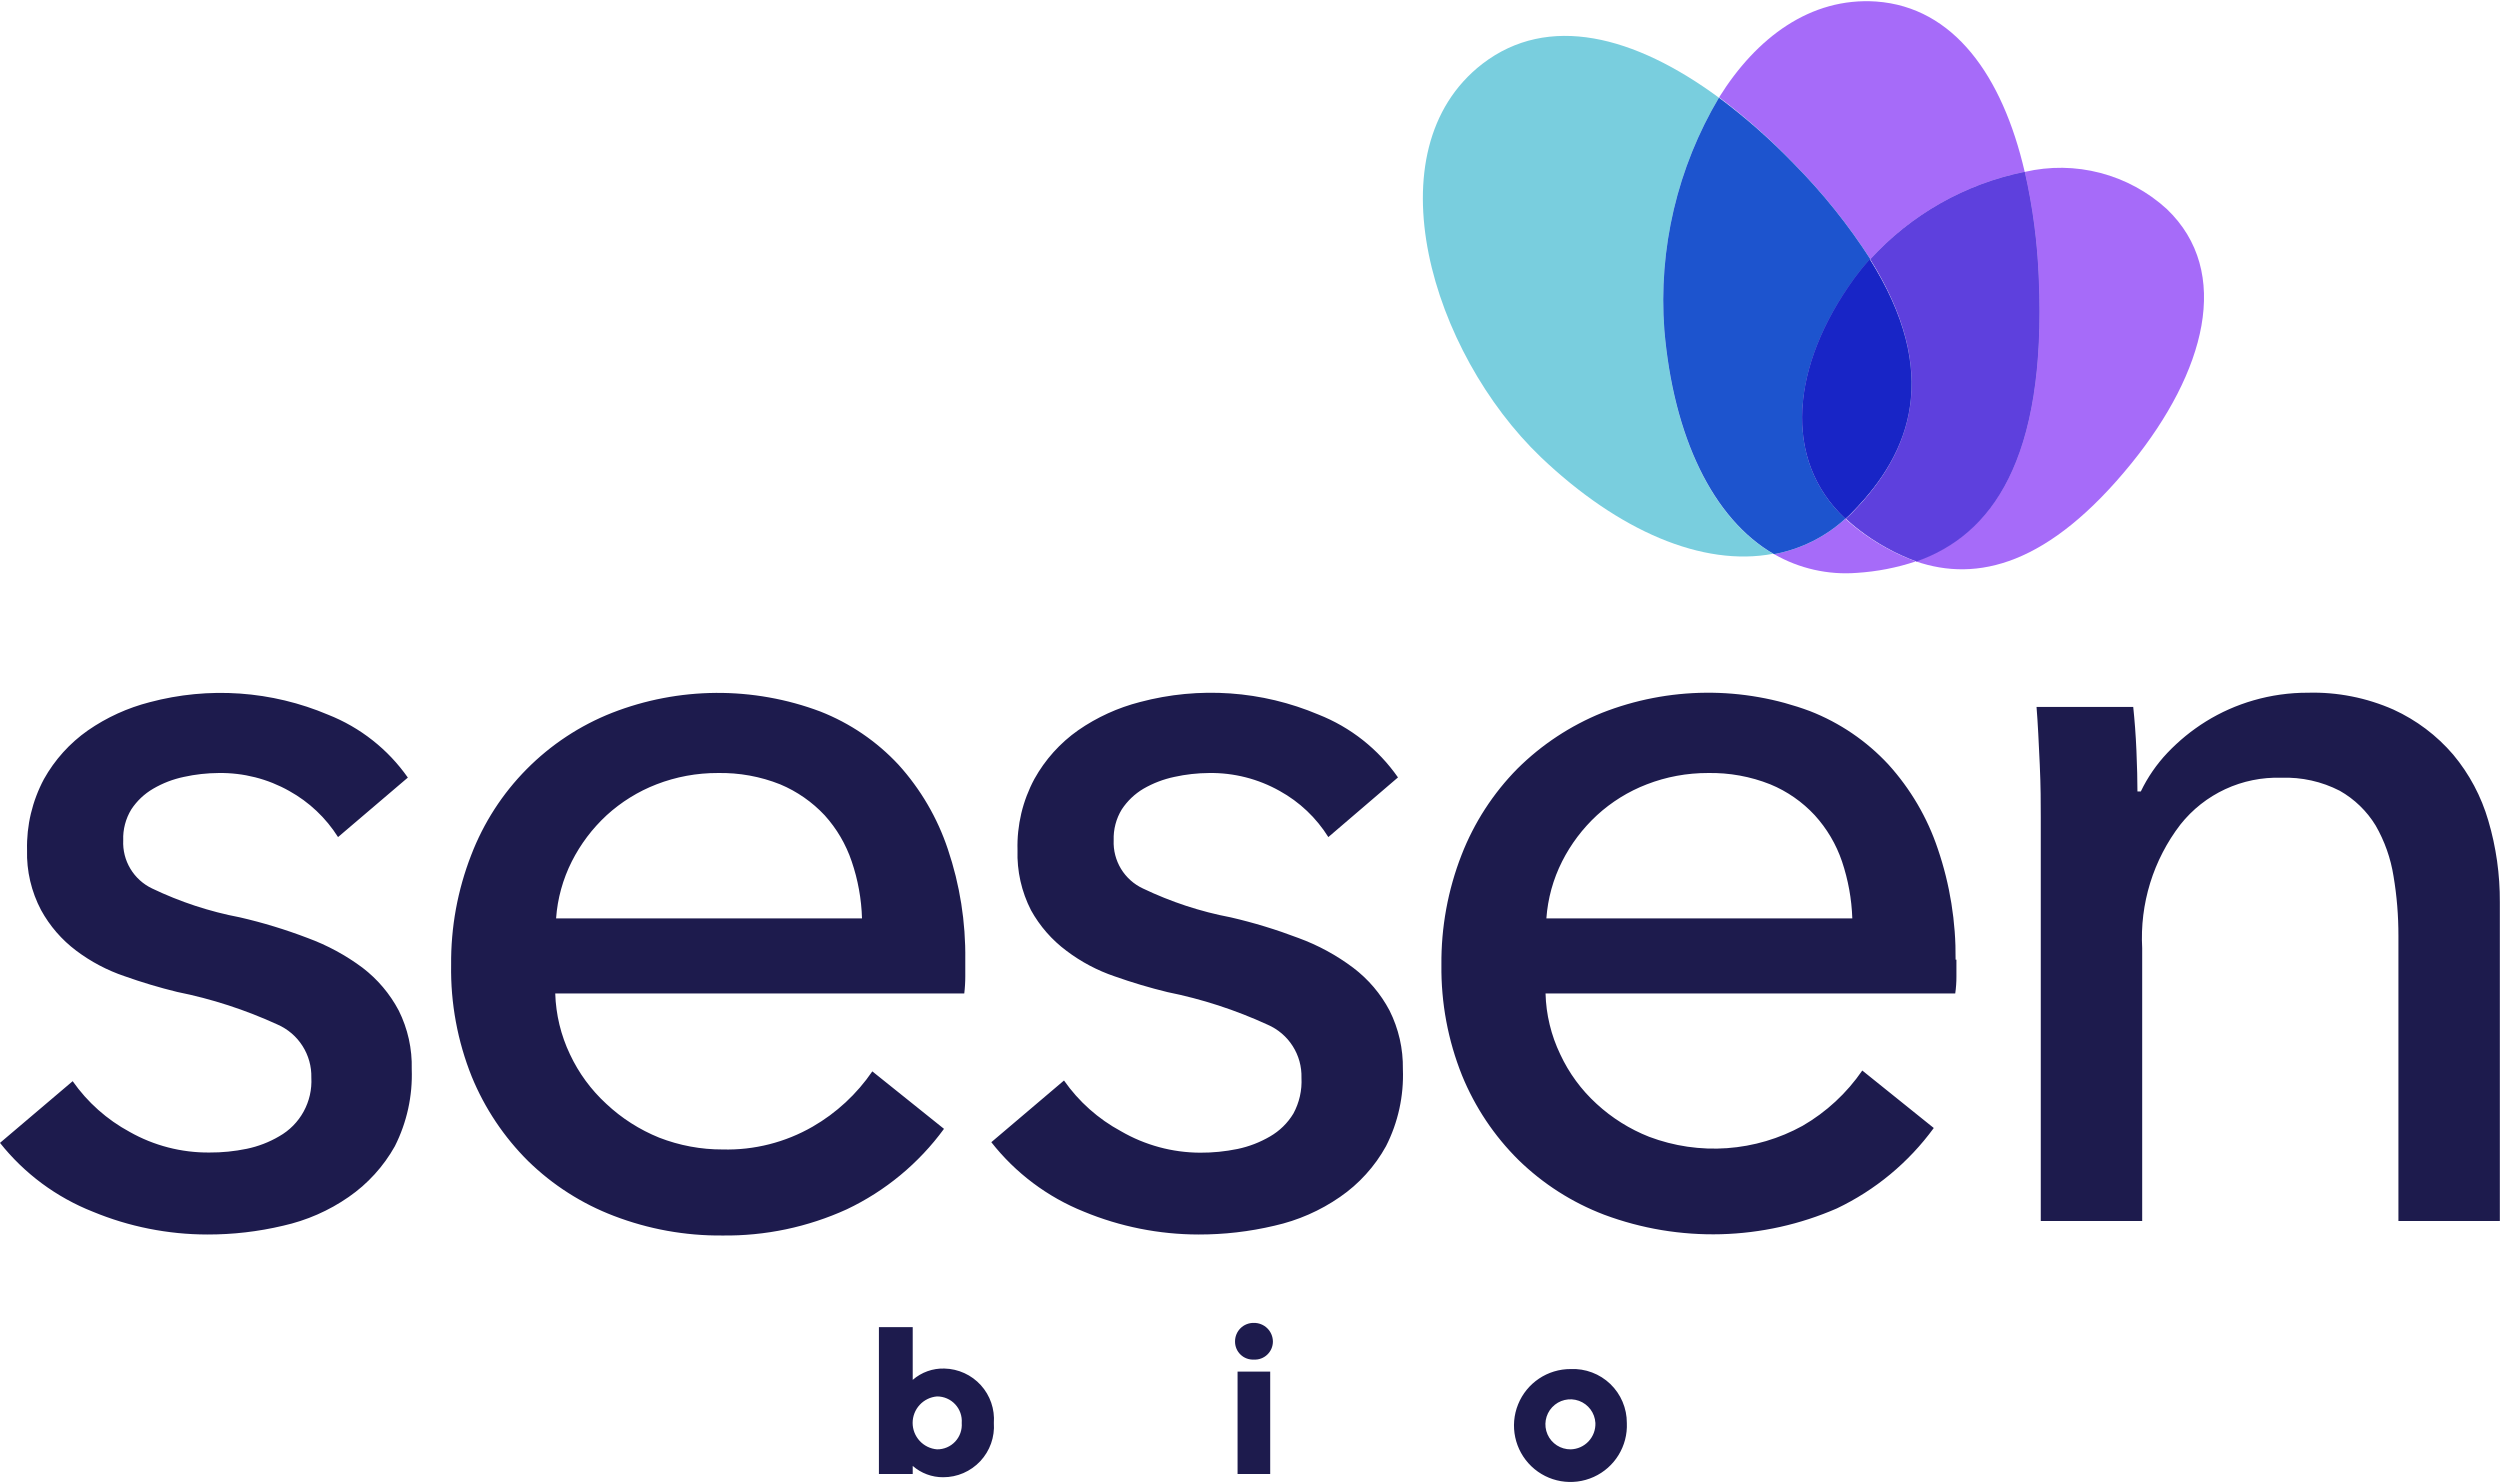 <svg version="1.2" baseProfile="tiny-ps" xmlns="http://www.w3.org/2000/svg" viewBox="0 0 1647 977" width="1647" height="977">
	<title>sensen-svg</title>
	<style>
		tspan { white-space:pre }
		.shp0 { fill: #79cede } 
		.shp1 { fill: #a66bf9 } 
		.shp2 { opacity: 0.541;fill: #79cede } 
		.shp3 { fill: #1d54ce } 
		.shp4 { opacity: 0.749;mix-blend-mode: multiply;fill: #6b3add } 
		.shp5 { fill: #5e40dd } 
		.shp6 { fill: #1825c6 } 
		.shp7 { fill: #1d1b4d } 
	</style>
	<g id="Layer">
		<g id="Layer_2">
			<g id="Layer_1-2">
				<g id="Layer">
					<g id="Layer">
						<path id="Layer" class="shp0" d="M1168.19 364.83C1121.86 373.62 1066.3 349.9 1015.19 301.24C943.15 232.3 902.84 99.22 976.55 42.09C1019.98 8.68 1076.77 23.38 1132.44 64.37C1125.65 75.8 1119.74 87.74 1114.76 100.07C1109.78 112.41 1105.75 125.1 1102.7 138.05C1099.66 151 1097.6 164.16 1096.56 177.42C1095.52 190.68 1095.49 204 1096.48 217.27C1102.38 287.43 1128.32 341.77 1168.19 364.83Z" />
						<path id="Layer" class="shp1" d="M1404.47 304.91C1349.69 372.62 1302.48 383.65 1262.17 369.84C1311.72 352.57 1348.24 303.46 1343.12 183.75C1342.9 177.82 1342.54 171.89 1342.04 165.98C1341.55 160.07 1340.91 154.17 1340.14 148.29C1339.37 142.4 1338.46 136.54 1337.42 130.7C1336.37 124.86 1335.19 119.04 1333.88 113.25C1342.05 111.35 1350.42 110.45 1358.81 110.55C1367.19 110.66 1375.54 111.79 1383.65 113.91C1391.77 116.02 1399.6 119.12 1406.98 123.12C1414.35 127.11 1421.21 131.99 1427.41 137.64C1470.95 179.18 1452.58 245.33 1404.47 304.91Z" />
						<path id="Layer" class="shp1" d="M1182.11 108.24C1178.29 104.24 1174.39 100.31 1170.41 96.47C1166.43 92.62 1162.37 88.86 1158.23 85.18C1154.1 81.5 1149.89 77.9 1145.61 74.4C1141.33 70.89 1136.98 67.47 1132.55 64.14C1157.05 24.83 1192.68 -1.9 1236 1C1287.11 4.68 1319.18 49.78 1333.88 113.25C1324.17 115.22 1314.63 117.94 1305.35 121.4C1296.07 124.87 1287.08 129.06 1278.46 133.94C1269.84 138.82 1261.62 144.38 1253.88 150.55C1246.13 156.73 1238.89 163.51 1232.21 170.83C1228.6 165.2 1224.83 159.66 1220.93 154.22C1217.02 148.79 1212.98 143.45 1208.79 138.23C1204.61 133 1200.29 127.89 1195.84 122.89C1191.39 117.89 1186.81 113 1182.11 108.24L1182.11 108.24Z" />
						<path id="Layer" class="shp1" d="M1217.72 343.5C1218.39 344.1 1219.07 344.69 1219.76 345.28C1220.45 345.86 1221.14 346.44 1221.84 347.01C1222.55 347.57 1223.26 348.13 1223.97 348.68C1226.86 350.92 1229.83 353.05 1232.88 355.06C1235.93 357.07 1239.06 358.96 1242.25 360.73C1245.45 362.5 1248.71 364.15 1252.03 365.67C1255.36 367.19 1258.74 368.58 1262.17 369.84C1259.03 370.88 1255.86 371.82 1252.66 372.67C1249.46 373.51 1246.23 374.24 1242.98 374.88C1239.73 375.51 1236.47 376.04 1233.18 376.46C1229.9 376.88 1226.61 377.2 1223.31 377.41C1218.59 377.77 1213.84 377.78 1209.12 377.44C1204.4 377.09 1199.71 376.39 1195.09 375.35C1190.47 374.3 1185.94 372.91 1181.53 371.19C1177.12 369.46 1172.85 367.41 1168.74 365.05C1173.1 364.24 1177.4 363.13 1181.6 361.73C1185.81 360.32 1189.91 358.62 1193.88 356.65C1197.85 354.67 1201.67 352.42 1205.33 349.92C1208.98 347.41 1212.46 344.65 1215.73 341.66C1216.39 342.28 1217.05 342.89 1217.72 343.5Z" />
						<path id="Layer" class="shp2" d="M1215.73 341.66C1212.46 344.65 1208.98 347.41 1205.33 349.92C1201.67 352.42 1197.85 354.67 1193.88 356.65C1189.91 358.62 1185.81 360.32 1181.6 361.73C1177.4 363.13 1173.1 364.24 1168.74 365.05C1128.32 341.77 1102.49 287.43 1096.48 217.27C1095.49 204 1095.52 190.68 1096.56 177.42C1097.6 164.16 1099.66 151 1102.7 138.05C1105.75 125.1 1109.78 112.41 1114.76 100.07C1119.74 87.74 1125.65 75.8 1132.44 64.37C1136.87 67.68 1141.23 71.08 1145.52 74.56C1149.81 78.05 1154.03 81.63 1158.17 85.29C1162.32 88.95 1166.38 92.69 1170.37 96.52C1174.36 100.35 1178.28 104.26 1182.11 108.24C1186.81 113 1191.39 117.89 1195.84 122.89C1200.29 127.89 1204.61 133 1208.79 138.23C1212.98 143.45 1217.02 148.79 1220.93 154.22C1224.83 159.66 1228.6 165.2 1232.21 170.83C1228.65 174.84 1225.31 178.96 1222.19 183.19C1179.66 241.21 1174.31 302.91 1215.73 341.66Z" />
						<path id="Layer" class="shp3" d="M1215.73 341.66C1212.46 344.65 1208.98 347.41 1205.33 349.92C1201.67 352.42 1197.85 354.67 1193.88 356.65C1189.91 358.62 1185.81 360.32 1181.6 361.73C1177.4 363.13 1173.1 364.24 1168.74 365.05C1128.32 341.77 1102.49 287.43 1096.48 217.27C1095.49 204 1095.52 190.68 1096.56 177.42C1097.6 164.16 1099.66 151 1102.7 138.05C1105.75 125.1 1109.78 112.41 1114.76 100.07C1119.74 87.74 1125.65 75.8 1132.44 64.37C1136.87 67.68 1141.23 71.08 1145.52 74.56C1149.81 78.05 1154.03 81.63 1158.17 85.29C1162.32 88.95 1166.38 92.69 1170.37 96.52C1174.36 100.35 1178.28 104.26 1182.11 108.24C1186.81 113 1191.39 117.89 1195.84 122.89C1200.29 127.89 1204.61 133 1208.79 138.23C1212.98 143.45 1217.02 148.79 1220.93 154.22C1224.83 159.66 1228.6 165.2 1232.21 170.83C1228.65 174.84 1225.31 178.96 1222.19 183.19C1179.66 241.21 1174.31 302.91 1215.73 341.66Z" />
						<path id="Layer" class="shp4" d="M1262.61 369.84C1259.18 368.58 1255.8 367.19 1252.48 365.67C1249.16 364.15 1245.89 362.5 1242.7 360.73C1239.5 358.96 1236.38 357.07 1233.33 355.06C1230.28 353.05 1227.31 350.92 1224.42 348.68C1223.7 348.13 1222.99 347.57 1222.29 347.01C1221.59 346.44 1220.89 345.86 1220.21 345.28C1219.52 344.69 1218.84 344.1 1218.17 343.5C1217.5 342.89 1216.83 342.28 1216.18 341.66C1216.61 341.29 1217.03 340.92 1217.45 340.54C1217.87 340.16 1218.28 339.78 1218.69 339.39C1219.1 339 1219.5 338.6 1219.9 338.2C1220.3 337.8 1220.69 337.4 1221.08 336.98C1259.27 297.67 1278.76 245.55 1232.21 170.83C1238.89 163.51 1246.13 156.73 1253.88 150.55C1261.62 144.38 1269.84 138.82 1278.46 133.94C1287.08 129.06 1296.07 124.87 1305.35 121.4C1314.63 117.94 1324.17 115.22 1333.88 113.25C1335.19 119.04 1336.37 124.86 1337.42 130.7C1338.46 136.54 1339.37 142.4 1340.14 148.29C1340.91 154.17 1341.55 160.07 1342.04 165.98C1342.54 171.89 1342.9 177.82 1343.12 183.75C1348.24 303.46 1311.72 352.57 1262.61 369.84Z" />
						<path id="Layer" class="shp5" d="M1262.61 369.84C1259.18 368.58 1255.8 367.19 1252.48 365.67C1249.16 364.15 1245.89 362.5 1242.7 360.73C1239.5 358.96 1236.38 357.07 1233.33 355.06C1230.28 353.05 1227.31 350.92 1224.42 348.68C1223.7 348.13 1222.99 347.57 1222.29 347.01C1221.59 346.44 1220.89 345.86 1220.21 345.28C1219.52 344.69 1218.84 344.1 1218.17 343.5C1217.5 342.89 1216.83 342.28 1216.18 341.66C1216.61 341.29 1217.03 340.92 1217.45 340.54C1217.87 340.16 1218.28 339.78 1218.69 339.39C1219.1 339 1219.5 338.6 1219.9 338.2C1220.3 337.8 1220.69 337.4 1221.08 336.98C1259.27 297.67 1278.76 245.55 1232.21 170.83C1238.89 163.51 1246.13 156.73 1253.88 150.55C1261.62 144.38 1269.84 138.82 1278.46 133.94C1287.08 129.06 1296.07 124.87 1305.35 121.4C1314.63 117.94 1324.17 115.22 1333.88 113.25C1335.19 119.04 1336.37 124.86 1337.42 130.7C1338.46 136.54 1339.37 142.4 1340.14 148.29C1340.91 154.17 1341.55 160.07 1342.04 165.98C1342.54 171.89 1342.9 177.82 1343.12 183.75C1348.24 303.46 1311.72 352.57 1262.61 369.84Z" />
						<path id="Layer" class="shp2" d="M1221.75 183.19C1224.86 178.96 1228.21 174.84 1231.77 170.83C1278.76 245.55 1259.27 297.67 1220.63 336.98C1220.25 337.4 1219.85 337.8 1219.46 338.2C1219.06 338.6 1218.65 339 1218.25 339.39C1217.84 339.78 1217.42 340.16 1217 340.54C1216.59 340.92 1216.16 341.29 1215.73 341.66C1174.31 302.91 1179.66 241.21 1221.75 183.19Z" />
						<path id="Layer" class="shp4" d="M1221.75 183.19C1224.86 178.96 1228.21 174.84 1231.77 170.83C1278.76 245.55 1259.27 297.67 1220.63 336.98C1220.25 337.4 1219.85 337.8 1219.46 338.2C1219.06 338.6 1218.65 339 1218.25 339.39C1217.84 339.78 1217.42 340.16 1217 340.54C1216.59 340.92 1216.16 341.29 1215.73 341.66C1174.31 302.91 1179.66 241.21 1221.75 183.19Z" />
						<path id="Layer" class="shp6" d="M1221.75 183.19C1224.86 178.96 1228.21 174.84 1231.77 170.83C1278.76 245.55 1259.27 297.67 1220.63 336.98C1220.25 337.4 1219.85 337.8 1219.46 338.2C1219.06 338.6 1218.65 339 1218.25 339.39C1217.84 339.78 1217.42 340.16 1217 340.54C1216.59 340.92 1216.16 341.29 1215.73 341.66C1174.31 302.91 1179.66 241.21 1221.75 183.19Z" />
					</g>
					<path id="Layer" fill-rule="evenodd" class="shp7" d="M635.93 643.35C635.92 644.28 635.91 645.21 635.88 646.14C635.85 647.07 635.81 647.99 635.75 648.92C635.7 649.85 635.63 650.78 635.55 651.71C635.46 652.63 635.37 653.56 635.26 654.48L365.79 654.48C365.89 657.94 366.18 661.4 366.64 664.83C367.1 668.26 367.74 671.67 368.55 675.03C369.36 678.4 370.35 681.72 371.51 684.98C372.66 688.25 373.99 691.45 375.48 694.57C376.92 697.65 378.51 700.65 380.24 703.57C381.97 706.49 383.84 709.32 385.85 712.06C387.86 714.8 390 717.43 392.27 719.96C394.53 722.49 396.92 724.91 399.42 727.2C401.95 729.57 404.58 731.83 407.32 733.96C410.06 736.09 412.89 738.09 415.81 739.95C418.73 741.82 421.74 743.55 424.82 745.14C427.9 746.73 431.06 748.18 434.27 749.48C437.6 750.77 440.98 751.91 444.42 752.89C447.85 753.87 451.33 754.69 454.84 755.34C458.35 756 461.89 756.49 465.44 756.81C469 757.13 472.57 757.28 476.14 757.27C481.3 757.4 486.46 757.18 491.58 756.61C496.71 756.03 501.79 755.11 506.79 753.84C511.8 752.57 516.7 750.96 521.48 749.02C526.26 747.08 530.91 744.81 535.38 742.24C539.28 739.99 543.05 737.52 546.68 734.85C550.3 732.17 553.77 729.3 557.08 726.24C560.38 723.18 563.51 719.93 566.45 716.52C569.4 713.11 572.14 709.54 574.68 705.82L621.9 743.68C617.77 749.34 613.29 754.73 608.49 759.82C603.69 764.92 598.58 769.72 593.19 774.18C587.8 778.65 582.13 782.77 576.23 786.53C570.32 790.3 564.19 793.69 557.87 796.69C551.47 799.61 544.91 802.17 538.22 804.37C531.53 806.57 524.73 808.4 517.85 809.85C510.96 811.3 504 812.37 496.99 813.05C489.99 813.74 482.95 814.04 475.92 813.95C469.83 814.01 463.74 813.78 457.67 813.26C451.6 812.74 445.56 811.94 439.56 810.86C433.57 809.78 427.63 808.41 421.77 806.77C415.9 805.13 410.11 803.22 404.43 801.04C399.17 799.03 394.02 796.76 389 794.24C383.98 791.71 379.09 788.92 374.35 785.89C369.61 782.87 365.03 779.6 360.62 776.1C356.22 772.6 352 768.88 347.97 764.95C343.99 760.99 340.2 756.84 336.63 752.5C333.06 748.16 329.71 743.65 326.59 738.98C323.47 734.31 320.58 729.48 317.94 724.52C315.3 719.56 312.91 714.47 310.78 709.27C308.45 703.45 306.4 697.52 304.66 691.5C302.91 685.47 301.47 679.37 300.33 673.2C299.19 667.03 298.35 660.81 297.83 654.56C297.31 648.31 297.1 642.04 297.2 635.77C297.14 629.59 297.37 623.41 297.9 617.26C298.42 611.1 299.24 604.97 300.35 598.89C301.47 592.81 302.87 586.79 304.55 580.84C306.24 574.9 308.2 569.03 310.45 563.28C314.5 552.71 319.64 542.59 325.77 533.09C331.91 523.58 339.02 514.74 346.98 506.7C354.95 498.66 363.72 491.46 373.17 485.23C382.61 479 392.68 473.77 403.2 469.62C414.1 465.36 425.37 462.11 436.86 459.91C448.35 457.71 460.01 456.56 471.71 456.48C483.41 456.41 495.09 457.4 506.61 459.46C518.13 461.51 529.44 464.61 540.39 468.73C545.27 470.64 550.04 472.83 554.67 475.27C559.31 477.72 563.8 480.42 568.14 483.37C572.47 486.32 576.63 489.51 580.61 492.92C584.59 496.34 588.37 499.97 591.94 503.81C595.58 507.82 599 512.02 602.19 516.39C605.39 520.75 608.36 525.28 611.09 529.96C613.82 534.63 616.31 539.45 618.54 544.38C620.77 549.31 622.75 554.35 624.46 559.49C626.43 565.33 628.15 571.25 629.63 577.24C631.1 583.23 632.32 589.27 633.28 595.36C634.24 601.45 634.94 607.58 635.38 613.73C635.82 619.88 636.01 626.04 635.93 632.21L635.93 643.35ZM567.89 605.04C567.8 601.85 567.58 598.66 567.25 595.49C566.92 592.32 566.47 589.16 565.9 586.02C565.33 582.88 564.65 579.76 563.85 576.67C563.04 573.58 562.13 570.53 561.1 567.51C560.16 564.7 559.07 561.95 557.84 559.26C556.62 556.57 555.25 553.94 553.76 551.39C552.26 548.83 550.64 546.36 548.89 543.98C547.14 541.59 545.27 539.3 543.28 537.1C541.24 534.92 539.07 532.84 536.81 530.88C534.54 528.92 532.18 527.08 529.72 525.37C527.26 523.66 524.71 522.08 522.08 520.63C519.46 519.19 516.76 517.88 514 516.73C510.74 515.43 507.42 514.3 504.06 513.33C500.69 512.37 497.27 511.57 493.83 510.94C490.38 510.32 486.9 509.86 483.41 509.58C479.92 509.3 476.41 509.2 472.91 509.26C469.46 509.25 466.02 509.39 462.59 509.7C459.15 510.01 455.74 510.47 452.35 511.1C448.96 511.72 445.6 512.51 442.29 513.45C438.97 514.39 435.7 515.48 432.49 516.73C429.47 517.9 426.5 519.21 423.6 520.65C420.7 522.1 417.87 523.68 415.12 525.39C412.36 527.1 409.69 528.93 407.11 530.89C404.52 532.84 402.03 534.92 399.64 537.1C397.3 539.27 395.05 541.54 392.91 543.91C390.77 546.27 388.73 548.73 386.81 551.28C384.89 553.83 383.08 556.46 381.39 559.17C379.71 561.88 378.14 564.66 376.7 567.51C375.23 570.42 373.9 573.41 372.73 576.46C371.55 579.5 370.53 582.61 369.66 585.76C368.79 588.91 368.08 592.09 367.52 595.31C366.97 598.53 366.58 601.78 366.35 605.04L567.89 605.04ZM875.11 551.47C873.14 548.31 870.97 545.28 868.61 542.4C866.26 539.51 863.72 536.78 861.02 534.22C858.32 531.66 855.45 529.27 852.45 527.07C849.44 524.87 846.3 522.87 843.04 521.07C839.52 519.09 835.87 517.34 832.12 515.84C828.37 514.34 824.52 513.08 820.61 512.09C816.69 511.09 812.71 510.36 808.7 509.88C804.69 509.41 800.65 509.2 796.61 509.26C794.68 509.27 792.75 509.33 790.83 509.44C788.91 509.55 786.98 509.71 785.07 509.93C783.15 510.14 781.24 510.4 779.34 510.72C777.44 511.04 775.55 511.41 773.67 511.82C771.88 512.2 770.11 512.64 768.36 513.16C766.61 513.67 764.87 514.25 763.17 514.91C761.46 515.56 759.78 516.28 758.14 517.07C756.49 517.85 754.87 518.71 753.29 519.62C751.87 520.46 750.49 521.39 749.17 522.39C747.85 523.39 746.59 524.46 745.39 525.6C744.2 526.75 743.06 527.95 742 529.23C740.94 530.5 739.95 531.82 739.04 533.21C738.11 534.73 737.29 536.31 736.59 537.95C735.89 539.59 735.32 541.28 734.87 543C734.41 544.73 734.09 546.48 733.89 548.25C733.7 550.02 733.63 551.81 733.69 553.59C733.55 556.87 733.89 560.16 734.71 563.34C735.53 566.52 736.81 569.57 738.51 572.38C740.22 575.19 742.33 577.73 744.77 579.92C747.22 582.12 749.98 583.94 752.96 585.33C757.55 587.53 762.21 589.58 766.94 591.48C771.67 593.39 776.45 595.13 781.29 596.73C786.13 598.32 791.02 599.75 795.95 601.03C800.88 602.3 805.86 603.42 810.86 604.37C814.64 605.24 818.41 606.18 822.16 607.19C825.92 608.19 829.65 609.26 833.36 610.4C837.08 611.53 840.77 612.73 844.45 613.99C848.12 615.25 851.77 616.57 855.4 617.95C858.63 619.13 861.81 620.43 864.94 621.84C868.07 623.25 871.15 624.78 874.17 626.42C877.18 628.06 880.14 629.81 883.03 631.67C885.92 633.52 888.74 635.49 891.48 637.55C893.96 639.43 896.33 641.44 898.59 643.57C900.85 645.7 902.99 647.96 905 650.32C907.01 652.69 908.89 655.17 910.63 657.74C912.37 660.31 913.97 662.98 915.42 665.73C916.91 668.71 918.23 671.78 919.35 674.92C920.48 678.06 921.42 681.27 922.16 684.52C922.9 687.77 923.44 691.07 923.78 694.38C924.13 697.7 924.27 701.04 924.22 704.37C924.39 708.75 924.28 713.13 923.89 717.5C923.5 721.86 922.84 726.2 921.9 730.48C920.96 734.76 919.75 738.97 918.28 743.1C916.8 747.22 915.07 751.25 913.08 755.15C911.24 758.47 909.22 761.68 907.01 764.77C904.8 767.85 902.42 770.81 899.87 773.61C897.33 776.42 894.62 779.09 891.77 781.58C888.91 784.08 885.92 786.41 882.79 788.56C879.54 790.82 876.18 792.91 872.73 794.84C869.27 796.77 865.73 798.53 862.11 800.12C858.48 801.71 854.78 803.12 851.03 804.35C847.27 805.58 843.45 806.63 839.59 807.5C835.49 808.47 831.36 809.32 827.21 810.05C823.06 810.78 818.89 811.39 814.71 811.87C810.52 812.36 806.32 812.72 802.11 812.95C797.91 813.19 793.69 813.3 789.48 813.29C783.03 813.28 776.59 812.95 770.17 812.31C763.76 811.68 757.38 810.72 751.05 809.46C744.73 808.2 738.47 806.63 732.3 804.76C726.13 802.89 720.05 800.72 714.1 798.25C708.13 795.86 702.32 793.07 696.72 789.92C691.11 786.76 685.72 783.24 680.57 779.38C675.43 775.52 670.54 771.33 665.94 766.83C661.35 762.33 657.05 757.54 653.08 752.48L700.96 711.83C703.38 715.3 706.01 718.61 708.81 721.77C711.62 724.93 714.61 727.92 717.77 730.73C720.93 733.54 724.24 736.16 727.7 738.59C731.17 741.01 734.76 743.24 738.48 745.24C742.42 747.53 746.5 749.56 750.7 751.31C754.91 753.06 759.22 754.54 763.61 755.73C768 756.93 772.47 757.83 776.98 758.44C781.5 759.05 786.04 759.37 790.59 759.39C792.67 759.4 794.74 759.35 796.81 759.26C798.89 759.16 800.95 759.01 803.02 758.81C805.08 758.6 807.14 758.34 809.19 758.03C811.24 757.72 813.28 757.35 815.31 756.94C817.19 756.54 819.05 756.07 820.89 755.53C822.73 754.98 824.55 754.37 826.34 753.68C828.13 752.99 829.89 752.22 831.61 751.39C833.34 750.56 835.04 749.66 836.69 748.7C838.26 747.79 839.77 746.79 841.22 745.69C842.66 744.6 844.03 743.42 845.33 742.15C846.62 740.88 847.84 739.54 848.96 738.12C850.09 736.7 851.12 735.21 852.06 733.66C853.04 731.87 853.89 730.01 854.61 728.09C855.33 726.18 855.92 724.22 856.37 722.23C856.82 720.23 857.13 718.21 857.31 716.18C857.48 714.14 857.51 712.09 857.41 710.05C857.51 706.38 857.06 702.71 856.09 699.17C855.11 695.63 853.61 692.25 851.63 689.15C849.66 686.05 847.23 683.27 844.44 680.88C841.64 678.5 838.51 676.54 835.14 675.08C829.87 672.66 824.53 670.39 819.13 668.28C813.72 666.16 808.26 664.21 802.75 662.41C797.23 660.62 791.66 658.98 786.05 657.51C780.44 656.04 774.79 654.73 769.1 653.59C766.17 652.87 763.24 652.12 760.32 651.33C757.41 650.54 754.5 649.71 751.6 648.85C748.71 647.99 745.82 647.09 742.95 646.15C740.07 645.21 737.21 644.24 734.36 643.23C731.52 642.27 728.71 641.19 725.95 640C723.19 638.81 720.48 637.51 717.82 636.1C715.16 634.69 712.56 633.18 710.03 631.56C707.49 629.95 705.02 628.23 702.63 626.42C700.23 624.64 697.94 622.73 695.75 620.71C693.56 618.69 691.47 616.55 689.51 614.3C687.55 612.06 685.7 609.71 683.99 607.27C682.27 604.83 680.69 602.3 679.24 599.69C677.68 596.64 676.31 593.5 675.15 590.28C673.98 587.06 673.02 583.77 672.27 580.43C671.52 577.09 670.98 573.71 670.66 570.3C670.33 566.89 670.23 563.47 670.34 560.05C670.22 555.98 670.37 551.92 670.79 547.88C671.21 543.84 671.89 539.83 672.82 535.87C673.76 531.92 674.96 528.03 676.41 524.23C677.85 520.44 679.54 516.74 681.47 513.16C683.23 509.99 685.17 506.92 687.27 503.97C689.38 501.02 691.65 498.19 694.07 495.49C696.5 492.79 699.07 490.24 701.78 487.83C704.5 485.42 707.34 483.17 710.31 481.09C713.39 478.95 716.57 476.95 719.84 475.09C723.1 473.24 726.44 471.53 729.86 469.97C733.27 468.41 736.75 467 740.29 465.76C743.83 464.51 747.43 463.42 751.06 462.49C760.73 459.92 770.59 458.15 780.54 457.2C790.5 456.26 800.51 456.13 810.49 456.83C820.46 457.53 830.36 459.05 840.09 461.38C849.81 463.71 859.33 466.84 868.54 470.73C873.8 472.8 878.9 475.26 883.8 478.07C888.7 480.89 893.39 484.06 897.83 487.57C902.26 491.07 906.43 494.9 910.31 499.01C914.19 503.13 917.75 507.52 920.99 512.16L875.11 551.47ZM1288.89 632.21L1288.89 643.35C1288.89 644.28 1288.88 645.21 1288.85 646.14C1288.82 647.07 1288.77 648 1288.7 648.93C1288.64 649.86 1288.56 650.78 1288.46 651.71C1288.36 652.64 1288.24 653.56 1288.11 654.48L1018.2 654.48C1018.29 657.94 1018.56 661.4 1019.01 664.83C1019.47 668.27 1020.1 671.67 1020.92 675.04C1021.73 678.41 1022.72 681.73 1023.88 684.99C1025.05 688.25 1026.38 691.45 1027.88 694.57C1029.31 697.65 1030.9 700.66 1032.62 703.58C1034.35 706.5 1036.22 709.34 1038.23 712.08C1040.24 714.82 1042.38 717.45 1044.65 719.98C1046.92 722.5 1049.32 724.91 1051.82 727.2C1054.34 729.52 1056.97 731.73 1059.69 733.81C1062.42 735.89 1065.23 737.84 1068.14 739.66C1071.04 741.48 1074.02 743.17 1077.08 744.71C1080.14 746.26 1083.27 747.66 1086.46 748.92C1094.62 752 1103.09 754.19 1111.72 755.45C1120.36 756.71 1129.1 757.03 1137.8 756.41C1146.51 755.78 1155.12 754.22 1163.48 751.74C1171.85 749.27 1179.92 745.89 1187.56 741.68C1191.46 739.42 1195.22 736.95 1198.85 734.27C1202.47 731.6 1205.94 728.72 1209.24 725.66C1212.55 722.6 1215.68 719.36 1218.62 715.95C1221.57 712.54 1224.32 708.98 1226.87 705.26L1273.97 743.13C1269.85 748.78 1265.38 754.17 1260.59 759.26C1255.8 764.36 1250.7 769.16 1245.32 773.62C1239.94 778.09 1234.28 782.21 1228.39 785.97C1222.49 789.74 1216.37 793.13 1210.06 796.14C1198.04 801.37 1185.56 805.44 1172.77 808.29C1159.98 811.14 1146.94 812.75 1133.85 813.1C1120.75 813.45 1107.65 812.54 1094.72 810.39C1081.8 808.23 1069.11 804.84 1056.84 800.26C1051.58 798.25 1046.43 795.99 1041.41 793.46C1036.38 790.93 1031.49 788.14 1026.76 785.12C1022.02 782.09 1017.44 778.82 1013.03 775.32C1008.63 771.82 1004.4 768.1 1000.38 764.18C996.39 760.22 992.59 756.07 989.02 751.74C985.44 747.4 982.09 742.89 978.97 738.22C975.85 733.54 972.96 728.72 970.33 723.75C967.69 718.79 965.31 713.7 963.19 708.49C960.88 702.73 958.85 696.86 957.12 690.9C955.39 684.94 953.95 678.9 952.81 672.8C951.67 666.7 950.83 660.55 950.3 654.37C949.76 648.18 949.53 641.98 949.6 635.77C949.54 629.59 949.78 623.41 950.3 617.26C950.83 611.1 951.65 604.97 952.76 598.89C953.87 592.81 955.27 586.79 956.96 580.84C958.64 574.9 960.61 569.03 962.86 563.28C964.92 557.97 967.24 552.77 969.84 547.71C972.43 542.64 975.27 537.71 978.37 532.93C981.46 528.16 984.8 523.54 988.36 519.1C991.92 514.67 995.71 510.42 999.71 506.37C1003.69 502.43 1007.85 498.68 1012.19 495.15C1016.54 491.62 1021.05 488.31 1025.72 485.23C1030.4 482.14 1035.22 479.29 1040.17 476.69C1045.12 474.08 1050.2 471.72 1055.39 469.62C1066.27 465.34 1077.52 462.07 1089 459.85C1100.47 457.63 1112.13 456.46 1123.82 456.37C1135.51 456.27 1147.19 457.25 1158.7 459.29C1170.21 461.32 1181.51 464.41 1192.46 468.5C1197.34 470.41 1202.12 472.59 1206.75 475.03C1211.39 477.48 1215.89 480.18 1220.22 483.13C1224.56 486.08 1228.72 489.27 1232.7 492.69C1236.67 496.1 1240.45 499.74 1244.02 503.58C1247.66 507.6 1251.09 511.79 1254.29 516.16C1257.5 520.53 1260.48 525.06 1263.22 529.73C1265.96 534.41 1268.45 539.22 1270.7 544.15C1272.94 549.08 1274.92 554.13 1276.64 559.27C1278.64 565.12 1280.39 571.06 1281.88 577.06C1283.38 583.07 1284.61 589.13 1285.59 595.24C1286.57 601.35 1287.29 607.5 1287.75 613.67C1288.21 619.84 1288.4 626.02 1288.34 632.21L1288.89 632.21ZM1220.3 605.04C1220.19 601.85 1219.97 598.67 1219.63 595.49C1219.29 592.32 1218.84 589.16 1218.27 586.02C1217.7 582.89 1217.02 579.77 1216.22 576.68C1215.43 573.59 1214.52 570.53 1213.51 567.51C1212.55 564.7 1211.46 561.95 1210.22 559.25C1208.99 556.56 1207.61 553.93 1206.11 551.38C1204.6 548.83 1202.97 546.36 1201.21 543.97C1199.45 541.59 1197.57 539.3 1195.58 537.1C1193.54 534.91 1191.39 532.82 1189.13 530.85C1186.87 528.88 1184.5 527.04 1182.04 525.33C1179.58 523.62 1177.03 522.04 1174.4 520.6C1171.77 519.16 1169.06 517.87 1166.29 516.73C1163.04 515.43 1159.72 514.3 1156.35 513.33C1152.98 512.37 1149.57 511.57 1146.12 510.94C1142.67 510.32 1139.2 509.86 1135.71 509.58C1132.21 509.3 1128.71 509.2 1125.21 509.26C1121.77 509.25 1118.33 509.4 1114.91 509.71C1111.49 510.01 1108.08 510.48 1104.7 511.11C1101.32 511.73 1097.97 512.51 1094.67 513.45C1091.36 514.39 1088.1 515.48 1084.9 516.73C1081.87 517.89 1078.9 519.2 1076 520.64C1073.1 522.08 1070.27 523.66 1067.51 525.37C1064.76 527.08 1062.09 528.92 1059.51 530.87C1056.92 532.83 1054.43 534.91 1052.05 537.1C1049.7 539.27 1047.46 541.54 1045.32 543.91C1043.17 546.27 1041.14 548.73 1039.22 551.28C1037.3 553.83 1035.49 556.46 1033.8 559.17C1032.11 561.88 1030.55 564.66 1029.11 567.51C1027.64 570.42 1026.31 573.41 1025.13 576.46C1023.96 579.5 1022.93 582.61 1022.06 585.76C1021.2 588.91 1020.48 592.09 1019.93 595.31C1019.38 598.53 1018.98 601.78 1018.75 605.04L1220.3 605.04ZM1405.37 465.72C1406.26 474.3 1407.04 483.87 1407.48 494.56C1407.93 505.25 1408.15 514.28 1408.15 521.4L1410.38 521.4C1411.49 519.08 1412.7 516.8 1413.99 514.56C1415.29 512.33 1416.67 510.15 1418.13 508.03C1419.59 505.9 1421.14 503.83 1422.76 501.83C1424.38 499.82 1426.08 497.88 1427.86 496.01C1429.74 494.02 1431.69 492.1 1433.7 490.24C1435.7 488.37 1437.77 486.58 1439.89 484.84C1442.01 483.11 1444.19 481.45 1446.42 479.86C1448.64 478.27 1450.92 476.74 1453.25 475.3C1455.69 473.78 1458.18 472.36 1460.72 471.02C1463.26 469.67 1465.84 468.42 1468.47 467.26C1471.09 466.09 1473.76 465.02 1476.46 464.04C1479.16 463.06 1481.89 462.17 1484.65 461.38C1487.55 460.54 1490.48 459.8 1493.43 459.17C1496.38 458.54 1499.35 458.02 1502.34 457.6C1505.33 457.18 1508.33 456.87 1511.34 456.66C1514.36 456.45 1517.37 456.36 1520.39 456.37C1525.23 456.23 1530.06 456.37 1534.88 456.77C1539.7 457.18 1544.5 457.85 1549.24 458.79C1553.98 459.72 1558.67 460.92 1563.29 462.38C1567.9 463.83 1572.42 465.54 1576.85 467.5C1580.61 469.22 1584.27 471.14 1587.82 473.26C1591.38 475.38 1594.81 477.68 1598.11 480.17C1601.42 482.66 1604.58 485.33 1607.59 488.16C1610.61 490.99 1613.46 493.98 1616.15 497.13C1618.81 500.3 1621.29 503.62 1623.6 507.05C1625.91 510.49 1628.04 514.04 1629.99 517.7C1631.93 521.35 1633.69 525.11 1635.24 528.94C1636.8 532.78 1638.16 536.69 1639.31 540.67C1640.6 545.02 1641.72 549.41 1642.68 553.84C1643.63 558.28 1644.43 562.74 1645.07 567.23C1645.7 571.72 1646.17 576.23 1646.47 580.75C1646.78 585.28 1646.91 589.81 1646.89 594.35L1646.89 804.38L1580.08 804.38L1580.08 616.51C1580.08 613.22 1580.02 609.92 1579.89 606.64C1579.76 603.35 1579.56 600.06 1579.29 596.78C1579.02 593.5 1578.69 590.23 1578.28 586.96C1577.87 583.7 1577.39 580.44 1576.85 577.2C1576.38 574.26 1575.79 571.35 1575.06 568.47C1574.33 565.59 1573.47 562.75 1572.48 559.95C1571.49 557.15 1570.37 554.4 1569.13 551.7C1567.89 549 1566.53 546.36 1565.04 543.79C1563.6 541.43 1562.01 539.16 1560.28 537C1558.55 534.84 1556.68 532.79 1554.69 530.87C1552.71 528.94 1550.6 527.15 1548.38 525.49C1546.16 523.83 1543.84 522.32 1541.44 520.96C1538.48 519.44 1535.43 518.11 1532.3 516.97C1529.17 515.84 1525.97 514.91 1522.72 514.19C1519.48 513.47 1516.19 512.95 1512.87 512.65C1509.56 512.35 1506.23 512.26 1502.91 512.38C1496.57 512.18 1490.23 512.71 1484.02 513.98C1477.8 515.24 1471.76 517.23 1466 519.9C1460.25 522.57 1454.83 525.9 1449.85 529.83C1444.87 533.76 1440.37 538.26 1436.43 543.23C1432.01 548.98 1428.11 555.12 1424.78 561.57C1421.44 568.01 1418.69 574.74 1416.54 581.67C1414.4 588.61 1412.88 595.72 1411.99 602.92C1411.11 610.12 1410.87 617.39 1411.27 624.64L1411.27 804.38L1344.46 804.38L1344.46 538.55C1344.46 529.53 1344.46 517.84 1343.79 503.58C1343.12 489.33 1342.56 476.63 1341.67 465.72L1405.37 465.72ZM222.7 551.47C220.71 548.32 218.53 545.29 216.16 542.41C213.79 539.53 211.24 536.8 208.53 534.24C205.82 531.68 202.95 529.29 199.94 527.09C196.93 524.89 193.78 522.88 190.52 521.07C187 519.08 183.35 517.34 179.6 515.83C175.85 514.33 172.01 513.08 168.09 512.08C164.17 511.09 160.2 510.35 156.18 509.88C152.17 509.41 148.13 509.2 144.09 509.26C142.16 509.27 140.23 509.33 138.31 509.44C136.39 509.55 134.47 509.71 132.55 509.93C130.63 510.14 128.73 510.4 126.82 510.72C124.92 511.04 123.03 511.41 121.15 511.82C119.37 512.19 117.61 512.63 115.86 513.15C114.12 513.66 112.4 514.24 110.7 514.89C109 515.55 107.33 516.27 105.69 517.06C104.06 517.85 102.45 518.7 100.88 519.62C99.45 520.46 98.06 521.37 96.73 522.37C95.4 523.37 94.12 524.44 92.91 525.58C91.71 526.72 90.57 527.93 89.5 529.21C88.43 530.48 87.43 531.82 86.52 533.21C85.59 534.73 84.77 536.31 84.07 537.95C83.38 539.59 82.8 541.28 82.35 543C81.89 544.73 81.57 546.48 81.37 548.25C81.18 550.02 81.11 551.81 81.18 553.59C81.02 556.86 81.35 560.13 82.15 563.31C82.95 566.48 84.21 569.53 85.9 572.33C87.58 575.14 89.67 577.69 92.1 579.89C94.52 582.09 97.26 583.92 100.22 585.33C104.81 587.53 109.47 589.58 114.2 591.48C118.92 593.39 123.71 595.13 128.55 596.73C133.39 598.32 138.28 599.75 143.21 601.03C148.14 602.3 153.11 603.42 158.12 604.37C161.9 605.24 165.67 606.18 169.42 607.18C173.18 608.18 176.91 609.25 180.63 610.39C184.34 611.52 188.04 612.72 191.71 613.98C195.38 615.24 199.03 616.57 202.66 617.95C205.89 619.14 209.08 620.44 212.22 621.85C215.36 623.27 218.44 624.8 221.47 626.44C224.49 628.08 227.46 629.82 230.36 631.68C233.26 633.53 236.09 635.49 238.85 637.55C241.31 639.44 243.67 641.45 245.92 643.59C248.16 645.72 250.29 647.98 252.29 650.35C254.29 652.72 256.17 655.19 257.9 657.76C259.64 660.33 261.23 662.99 262.68 665.73C264.17 668.71 265.47 671.78 266.58 674.92C267.7 678.06 268.62 681.27 269.34 684.52C270.06 687.78 270.58 691.07 270.9 694.39C271.22 697.71 271.34 701.04 271.25 704.37C271.41 708.75 271.29 713.13 270.9 717.49C270.5 721.86 269.84 726.19 268.9 730.47C267.96 734.75 266.75 738.96 265.28 743.09C263.82 747.21 262.09 751.24 260.12 755.15C258.26 758.47 256.22 761.67 253.99 764.75C251.77 767.83 249.38 770.79 246.82 773.59C244.27 776.4 241.55 779.06 238.7 781.57C235.84 784.07 232.84 786.4 229.72 788.56C226.47 790.82 223.11 792.92 219.66 794.85C216.2 796.78 212.66 798.54 209.04 800.13C205.41 801.72 201.71 803.13 197.95 804.36C194.19 805.59 190.38 806.64 186.51 807.5C182.42 808.47 178.31 809.32 174.16 810.05C170.02 810.78 165.86 811.39 161.69 811.87C157.51 812.36 153.32 812.72 149.12 812.95C144.92 813.19 140.72 813.3 136.52 813.29C130.07 813.28 123.62 812.96 117.21 812.32C110.79 811.68 104.41 810.73 98.09 809.47C91.76 808.21 85.5 806.64 79.33 804.77C73.16 802.89 67.09 800.72 61.13 798.25C55.16 795.9 49.36 793.15 43.75 790.03C38.14 786.92 32.74 783.44 27.58 779.62C22.43 775.79 17.53 771.64 12.92 767.18C8.3 762.71 3.99 757.95 0 752.93L47.88 712.28C50.31 715.74 52.93 719.06 55.74 722.22C58.55 725.37 61.54 728.36 64.7 731.17C67.85 733.98 71.17 736.61 74.63 739.03C78.09 741.46 81.69 743.68 85.41 745.69C89.39 747.94 93.52 749.93 97.76 751.65C102.01 753.36 106.36 754.8 110.79 755.94C115.22 757.09 119.72 757.94 124.27 758.5C128.81 759.06 133.39 759.32 137.96 759.28C140.03 759.29 142.09 759.24 144.16 759.15C146.22 759.05 148.28 758.9 150.33 758.7C152.39 758.49 154.44 758.23 156.48 757.92C158.52 757.61 160.55 757.24 162.57 756.83C164.45 756.43 166.31 755.97 168.15 755.43C169.99 754.88 171.81 754.27 173.6 753.58C175.39 752.89 177.15 752.13 178.88 751.29C180.61 750.46 182.3 749.56 183.95 748.58C187.32 746.68 190.42 744.31 193.14 741.56C195.86 738.8 198.18 735.68 200.04 732.28C201.9 728.88 203.28 725.24 204.14 721.46C204.99 717.69 205.32 713.81 205.11 709.94C205.2 706.27 204.74 702.61 203.76 699.07C202.77 695.53 201.27 692.16 199.3 689.07C197.33 685.97 194.91 683.18 192.12 680.79C189.33 678.41 186.2 676.44 182.84 674.97C177.56 672.55 172.21 670.28 166.8 668.17C161.39 666.05 155.92 664.1 150.39 662.3C144.87 660.51 139.29 658.87 133.67 657.4C128.05 655.93 122.39 654.62 116.7 653.48C113.77 652.76 110.85 652.01 107.94 651.22C105.04 650.43 102.14 649.6 99.25 648.74C96.36 647.87 93.49 646.97 90.62 646.04C87.76 645.1 84.91 644.13 82.07 643.12C79.21 642.16 76.39 641.08 73.63 639.89C70.86 638.7 68.14 637.4 65.47 635.99C62.8 634.58 60.2 633.07 57.65 631.45C55.11 629.84 52.63 628.12 50.22 626.31C47.84 624.52 45.57 622.61 43.39 620.59C41.22 618.56 39.16 616.42 37.21 614.18C35.27 611.93 33.44 609.59 31.75 607.15C30.05 604.71 28.49 602.18 27.06 599.58C25.46 596.55 24.06 593.43 22.86 590.22C21.66 587.02 20.67 583.74 19.89 580.41C19.11 577.08 18.54 573.7 18.2 570.29C17.85 566.89 17.72 563.47 17.82 560.05C17.72 555.99 17.89 551.94 18.31 547.91C18.74 543.88 19.42 539.88 20.36 535.94C21.3 532 22.49 528.12 23.93 524.33C25.36 520.54 27.04 516.85 28.95 513.27C30.72 510.1 32.67 507.03 34.78 504.08C36.9 501.13 39.18 498.29 41.61 495.6C44.05 492.9 46.63 490.34 49.35 487.94C52.07 485.53 54.93 483.28 57.9 481.2C60.99 479.06 64.17 477.06 67.43 475.2C70.69 473.35 74.03 471.64 77.45 470.08C80.86 468.52 84.35 467.12 87.89 465.87C91.43 464.62 95.02 463.53 98.66 462.6C108.32 460.03 118.18 458.25 128.13 457.3C138.09 456.35 148.11 456.22 158.08 456.92C168.06 457.62 177.96 459.15 187.68 461.48C197.41 463.81 206.92 466.94 216.13 470.84C221.4 472.92 226.5 475.38 231.41 478.2C236.32 481.02 241.01 484.19 245.45 487.7C249.9 491.2 254.08 495.02 257.97 499.13C261.86 503.25 265.44 507.64 268.69 512.27L222.7 551.47Z" />
					<g id="Layer">
						<path id="Layer" fill-rule="evenodd" class="shp7" d="M654.75 937.46C655.07 942.04 654.44 946.63 652.91 950.96C651.37 955.29 648.96 959.25 645.83 962.61C642.69 965.96 638.9 968.63 634.69 970.46C630.48 972.28 625.93 973.22 621.34 973.2C619.52 973.21 617.7 973.06 615.9 972.74C614.11 972.42 612.35 971.94 610.64 971.3C608.93 970.67 607.28 969.88 605.72 968.95C604.15 968.01 602.67 966.94 601.3 965.74L601.3 971.09L579.03 971.09L579.03 874.31L601.3 874.31L601.3 909.06C602.73 907.81 604.27 906.7 605.91 905.74C607.54 904.78 609.27 903.98 611.06 903.34C612.84 902.7 614.69 902.23 616.56 901.94C618.44 901.65 620.33 901.53 622.23 901.6C626.76 901.71 631.21 902.73 635.33 904.62C639.45 906.5 643.14 909.2 646.18 912.55C649.22 915.91 651.55 919.84 653.02 924.13C654.49 928.41 655.08 932.94 654.75 937.46ZM633.59 937.46C633.76 935.22 633.46 932.97 632.72 930.86C631.98 928.74 630.81 926.8 629.28 925.16C627.76 923.52 625.91 922.21 623.85 921.32C621.79 920.42 619.57 919.97 617.33 919.97C612.95 920.32 608.86 922.31 605.88 925.54C602.9 928.77 601.24 933.01 601.24 937.4C601.24 941.8 602.9 946.03 605.88 949.26C608.86 952.49 612.95 954.48 617.33 954.83C619.57 954.85 621.79 954.41 623.84 953.53C625.9 952.65 627.75 951.35 629.28 949.72C630.81 948.08 631.98 946.15 632.72 944.04C633.46 941.93 633.76 939.69 633.59 937.46ZM838.59 883.78C838.59 885.4 838.26 887.01 837.62 888.5C836.98 889.99 836.04 891.33 834.86 892.45C833.69 893.57 832.29 894.43 830.77 894.99C829.25 895.55 827.62 895.79 826 895.7C824.4 895.77 822.79 895.52 821.29 894.95C819.79 894.39 818.41 893.52 817.26 892.4C816.1 891.29 815.18 889.95 814.56 888.46C813.94 886.98 813.63 885.39 813.64 883.78C813.63 882.16 813.94 880.55 814.56 879.05C815.17 877.55 816.09 876.19 817.24 875.04C818.39 873.9 819.76 873 821.27 872.4C822.77 871.8 824.38 871.5 826 871.53C827.64 871.5 829.26 871.79 830.78 872.4C832.3 873 833.68 873.89 834.85 875.03C836.02 876.17 836.95 877.53 837.59 879.03C838.23 880.53 838.57 882.15 838.59 883.78ZM815.31 971.09L815.31 903.6L836.81 903.6L836.81 971.09L815.31 971.09ZM1071.76 937.46C1072.44 952.65 1063.8 966.74 1049.94 973.01C1036.08 979.29 1019.8 976.49 1008.83 965.95C997.87 955.41 994.42 939.25 1000.14 925.15C1005.85 911.05 1019.58 901.86 1034.79 901.93C1039.58 901.72 1044.36 902.48 1048.84 904.18C1053.33 905.87 1057.42 908.45 1060.88 911.77C1064.34 915.1 1067.08 919.09 1068.95 923.5C1070.82 927.91 1071.78 932.66 1071.76 937.46ZM1051.05 937.46C1050.69 930.86 1046.43 925.12 1040.23 922.86C1034.02 920.6 1027.07 922.27 1022.56 927.09C1018.05 931.91 1016.85 938.96 1019.51 945C1022.17 951.04 1028.19 954.91 1034.79 954.83C1037 954.77 1039.18 954.28 1041.2 953.37C1043.22 952.46 1045.04 951.16 1046.55 949.55C1048.06 947.93 1049.24 946.03 1050.01 943.95C1050.78 941.88 1051.13 939.67 1051.05 937.46Z" />
					</g>
				</g>
			</g>
		</g>
	</g>
</svg>
